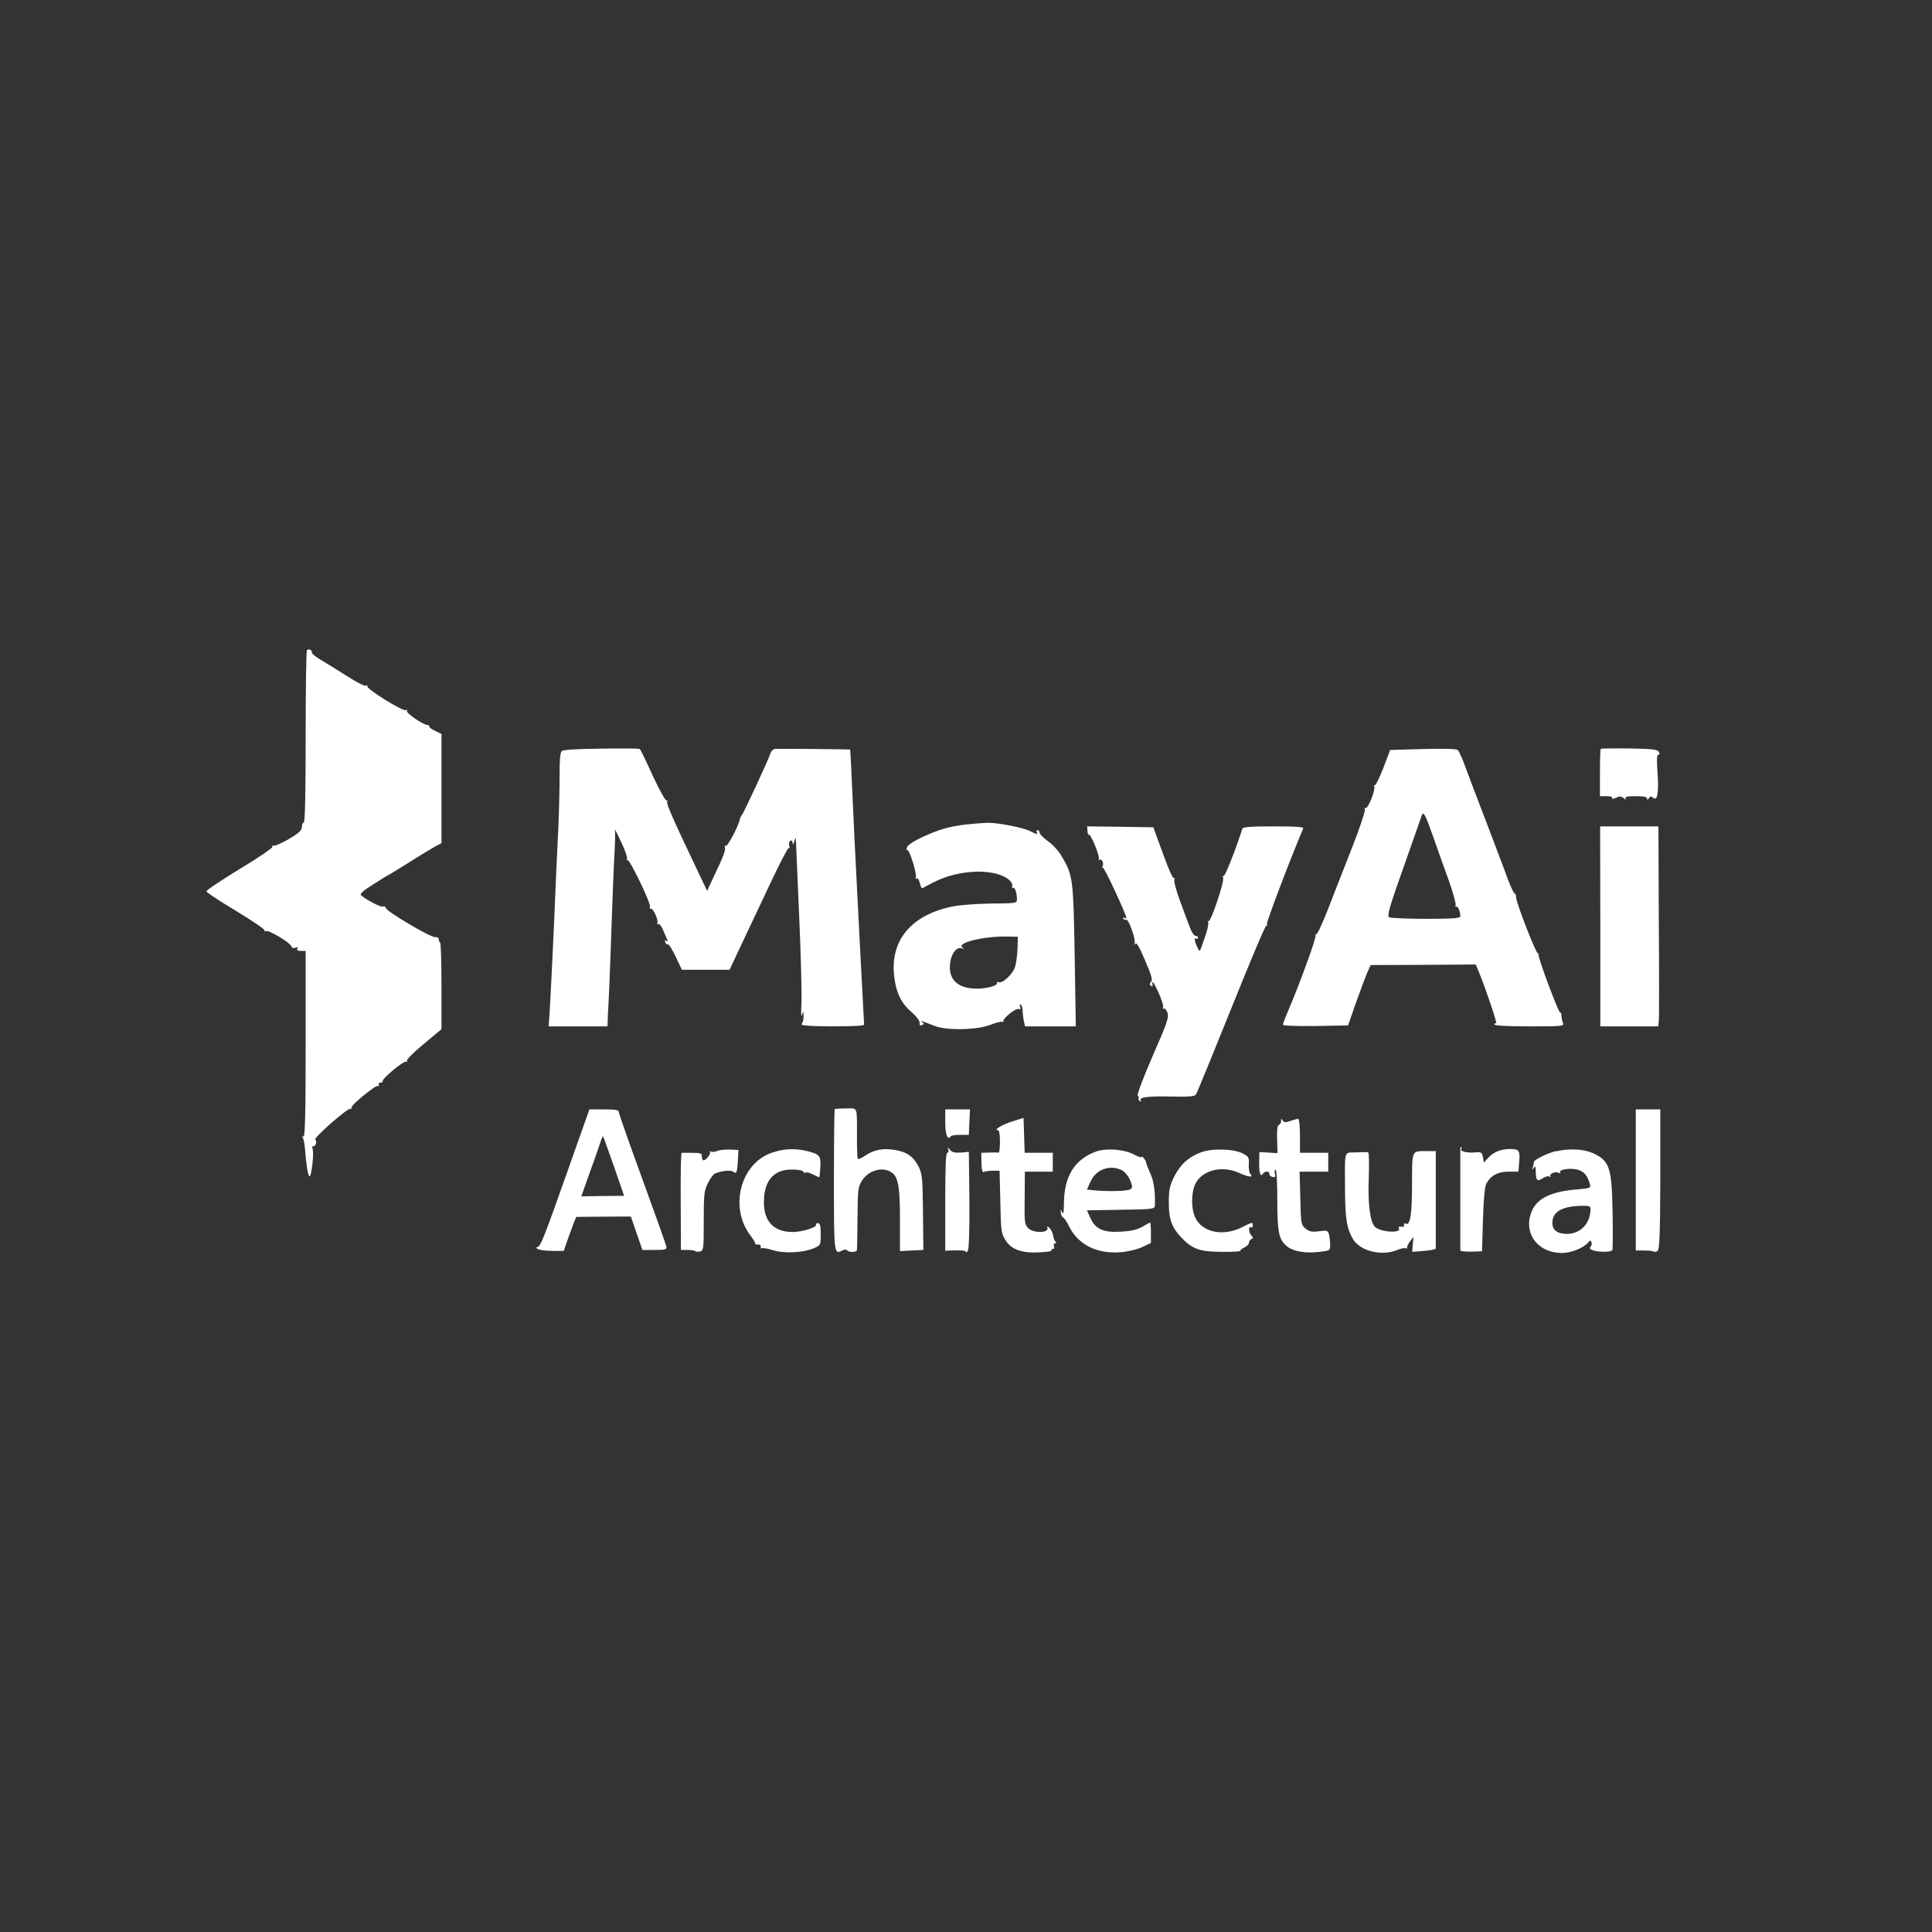 <?xml version="1.0" standalone="no"?>
<!DOCTYPE svg PUBLIC "-//W3C//DTD SVG 20010904//EN" "http://www.w3.org/TR/2001/REC-SVG-20010904/DTD/svg10.dtd">
<svg xmlns="http://www.w3.org/2000/svg" version="1.0" width="1024pt" height="1024pt" viewBox="0 0 1024 1024" preserveAspectRatio="xMidYMid meet">
<rect x="0" y="0" width="1024" height="1024" fill="#333333" stroke="none"/>
<g transform="translate(0,1024) scale(0.1,-0.1)" fill="#ffffff" stroke="none">
<path d="M1627 6794 c-4 -4 -7 -211 -7 -461 0 -295 -3 -453 -10 -453 -5 0 -10 -10 -10 -23 0 -18 -15 -32 -67 -63 -37 -21 -73 -38 -81 -36 -8 2 -11 -1 -8 -6 3 -5 -75 -59 -174 -118 -98 -60 -178 -113 -176 -119 1 -5 72 -52 157 -103 85 -51 153 -98 151 -103 -1 -6 2 -8 8 -4 13 8 126 -60 134 -80 3 -9 12 -12 22 -8 12 4 15 3 10 -5 -5 -8 1 -12 18 -12 l26 0 0 -495 c0 -369 -3 -494 -12 -489 -7 5 -8 3 -3 -6 4 -7 9 -31 11 -54 7 -91 16 -146 24 -151 10 -6 25 116 17 145 -3 11 -2 18 3 15 4 -3 11 3 14 12 4 9 2 19 -3 22 -12 8 165 164 185 164 7 0 11 4 8 8 -6 10 127 119 138 113 5 -3 7 0 6 8 -2 7 3 12 10 10 6 -1 11 2 10 7 -4 14 113 111 125 104 6 -3 7 -1 4 4 -4 6 36 46 88 89 l95 79 0 226 c0 124 -3 229 -7 233 -5 4 -8 13 -8 19 0 7 -9 11 -19 10 -24 -2 -252 133 -260 153 -3 9 -10 13 -16 9 -9 -6 -90 36 -116 60 -8 7 10 24 63 57 41 27 76 48 78 48 1 0 53 31 113 69 61 39 125 77 141 86 l31 16 0 289 0 290 -35 17 c-19 9 -32 19 -30 23 2 4 -1 7 -8 7 -23 0 -117 65 -110 75 3 7 1 8 -5 4 -15 -9 -213 114 -205 127 3 6 1 7 -6 3 -7 -5 -50 17 -104 52 -51 32 -113 71 -139 86 -26 15 -46 32 -45 38 2 13 -17 21 -26 12z"/>
<path d="M3187 6272 c-128 -1 -203 -6 -210 -13 -8 -8 -12 -51 -11 -133 0 -66 -3 -193 -7 -281 -5 -88 -15 -320 -23 -515 -9 -195 -19 -394 -22 -442 l-6 -88 156 0 156 0 1 33 c0 17 2 55 4 82 2 28 9 199 15 380 6 182 13 355 15 385 2 30 4 80 5 110 l0 54 35 -73 c19 -40 32 -78 28 -84 -3 -7 -3 -9 2 -5 10 10 127 -232 120 -249 -2 -8 -1 -12 3 -9 12 7 44 -63 36 -76 -4 -6 -2 -8 3 -5 6 4 19 -11 29 -36 10 -23 20 -46 22 -51 3 -5 0 -6 -7 -2 -7 5 -9 1 -5 -8 3 -9 10 -14 14 -11 4 3 23 -27 41 -65 l33 -70 126 0 127 0 60 128 c33 70 102 216 153 324 51 109 96 195 100 193 5 -3 6 3 3 14 -3 10 0 22 6 25 6 4 11 -1 12 -11 1 -13 3 -11 9 7 8 25 8 25 9 -5 1 -16 8 -194 17 -395 9 -201 14 -405 12 -455 -3 -49 -2 -79 3 -65 7 24 7 24 8 -5 1 -17 -4 -36 -10 -42 -8 -8 34 -12 160 -13 106 0 171 3 171 9 0 6 -9 176 -20 378 -10 202 -21 413 -24 468 -3 55 -11 215 -17 355 -6 140 -12 256 -13 257 -2 2 -363 5 -398 4 -9 -1 -20 -11 -24 -23 -11 -35 -144 -321 -152 -328 -4 -3 -8 -12 -10 -20 -5 -33 -66 -149 -75 -143 -5 3 -7 0 -5 -8 5 -15 -8 -49 -62 -162 l-32 -69 -40 84 c-143 300 -178 380 -172 390 4 6 3 8 -3 5 -5 -3 -38 55 -73 131 -34 75 -65 139 -69 142 -3 3 -95 4 -204 2z"/>
<path d="M7541 6270 l-173 -5 -37 -98 c-21 -53 -41 -94 -46 -90 -4 5 -5 3 -2 -4 10 -16 -33 -124 -46 -116 -6 3 -7 1 -3 -6 4 -6 -26 -98 -68 -204 -41 -105 -100 -254 -129 -330 -29 -75 -57 -134 -62 -130 -4 5 -5 3 -2 -4 6 -10 -88 -268 -152 -416 -12 -27 -21 -53 -21 -58 0 -6 69 -8 172 -7 l173 3 46 132 c26 72 53 144 61 160 l13 28 279 1 278 2 15 -36 c35 -85 102 -282 93 -277 -6 3 -10 1 -10 -4 0 -7 62 -11 186 -11 174 0 186 1 178 18 -4 9 -8 27 -8 39 -1 11 -4 19 -7 17 -8 -4 -119 293 -115 309 1 7 1 8 -2 3 -6 -12 -114 263 -116 296 0 14 -4 24 -8 22 -3 -2 -20 33 -37 78 -16 46 -69 184 -116 308 -48 124 -98 257 -112 295 -14 39 -31 75 -37 80 -7 6 -76 8 -185 5z m57 -470 c22 -63 59 -167 82 -230 22 -63 38 -120 35 -128 -2 -7 -1 -11 4 -8 8 6 21 -25 21 -51 0 -10 -43 -13 -182 -13 -101 0 -189 4 -196 9 -11 7 5 62 78 267 50 143 93 265 96 273 8 24 20 1 62 -119z"/>
<path d="M8484 6271 c-2 -2 -4 -60 -4 -128 l0 -123 36 0 c21 0 33 -4 29 -10 -4 -6 4 -5 19 1 20 10 29 9 43 -2 11 -9 14 -10 9 -1 -5 9 8 12 53 12 42 0 61 -4 61 -12 0 -9 3 -9 9 1 8 12 12 12 24 2 22 -18 30 29 22 139 -5 64 -3 90 5 90 7 0 8 6 2 15 -7 13 -35 16 -156 18 -81 1 -150 0 -152 -2z"/>
<path d="M5120 5870 c-91 -11 -143 -26 -232 -67 -47 -22 -78 -43 -81 -54 -3 -11 -2 -17 2 -15 11 7 53 -132 45 -146 -4 -6 -3 -8 4 -4 6 3 13 -6 17 -24 4 -17 10 -30 13 -28 4 2 31 16 59 31 136 71 332 77 404 11 11 -10 17 -24 14 -31 -2 -8 -1 -12 4 -9 10 6 21 -26 21 -61 0 -20 -4 -21 -138 -22 -75 -1 -168 -8 -206 -16 -225 -47 -336 -189 -304 -389 12 -77 37 -125 91 -172 25 -22 43 -46 41 -56 -1 -11 3 -15 13 -11 12 5 12 7 1 15 -14 11 -5 8 67 -20 62 -25 225 -21 294 6 30 12 58 19 63 16 5 -3 7 -2 6 3 -5 14 66 71 81 65 10 -3 12 0 8 12 -4 10 -3 15 3 11 6 -3 10 -17 10 -29 0 -13 3 -38 6 -55 l7 -31 134 0 135 0 -6 374 c-7 405 -9 425 -66 523 -16 29 -49 66 -75 84 -25 18 -45 38 -45 46 0 7 -5 13 -11 13 -5 0 -7 -4 -4 -10 8 -14 -1 -13 -33 4 -39 20 -173 46 -229 45 -26 -1 -77 -5 -113 -9z m273 -658 c-1 -34 -7 -78 -13 -97 -13 -39 -66 -89 -87 -81 -8 3 -12 2 -9 -3 9 -14 -51 -31 -105 -31 -106 0 -157 51 -142 142 7 48 35 80 60 72 14 -5 15 -4 4 4 -35 25 119 62 244 58 l50 -1 -2 -63z"/>
<path d="M5764 5836 c0 -13 4 -22 7 -20 10 6 60 -116 53 -128 -4 -6 -2 -8 3 -5 13 8 26 -20 16 -36 -3 -7 -3 -9 2 -5 6 6 125 -249 125 -268 0 -3 -5 -2 -12 2 -7 4 -8 3 -4 -5 4 -6 11 -9 15 -6 12 7 51 -102 45 -123 -4 -12 -3 -13 3 -4 7 9 22 -17 52 -88 34 -79 41 -103 32 -114 -9 -10 -9 -16 -1 -21 6 -4 10 -3 9 2 -6 32 6 19 31 -37 16 -36 27 -71 25 -78 -3 -7 -1 -11 4 -8 5 3 13 -7 19 -22 8 -25 -2 -54 -80 -232 -50 -115 -84 -206 -78 -208 5 -2 8 -8 5 -12 -3 -5 0 -12 6 -16 7 -4 9 -3 5 4 -10 17 42 23 168 20 89 -2 119 1 125 11 5 7 89 213 187 456 98 244 181 442 186 439 4 -3 6 1 3 8 -4 10 131 364 192 506 4 9 -31 12 -156 12 -121 0 -163 -3 -166 -12 -39 -120 -93 -257 -100 -251 -4 5 -5 0 -2 -9 7 -21 -67 -241 -78 -231 -4 5 -5 3 -2 -3 4 -7 -2 -38 -13 -70 -33 -96 -30 -91 -39 -74 -17 30 -24 63 -12 56 6 -4 11 -2 11 3 0 6 -6 11 -14 11 -7 0 -20 19 -29 43 -9 23 -32 86 -52 140 -20 54 -34 105 -31 113 3 8 2 13 -3 10 -5 -3 -31 56 -58 132 l-50 137 -176 3 -175 2 2 -24z"/>
<path d="M8482 5330 l0 -530 153 0 154 0 3 28 c2 15 2 253 0 530 l-2 502 -154 0 -155 0 1 -530z"/>
<path d="M4424 4361 c-2 -2 -4 -172 -4 -377 0 -391 0 -394 44 -372 10 6 21 6 25 2 9 -13 51 -12 53 0 1 6 2 83 3 171 1 147 3 164 23 196 35 57 111 78 159 44 34 -24 43 -76 43 -253 l0 -163 62 3 62 3 -2 200 c-2 186 -4 203 -25 245 -27 52 -65 77 -130 86 -60 9 -107 -1 -151 -31 -19 -13 -37 -21 -40 -17 -2 4 -4 54 -4 112 0 172 6 155 -58 155 -31 0 -58 -2 -60 -4z"/>
<path d="M3010 4038 c-129 -365 -146 -408 -163 -408 -7 0 -6 -4 3 -10 8 -5 43 -10 77 -10 l61 0 20 58 c11 31 26 72 33 90 l13 32 81 1 c44 0 109 1 144 1 l65 0 30 -88 31 -89 65 0 c55 0 65 2 62 17 -1 9 -59 171 -127 358 -69 188 -125 348 -125 356 0 11 -18 14 -78 14 l-78 0 -114 -322z m244 20 l54 -156 -113 -1 -114 -2 40 113 c23 62 48 134 57 161 8 26 16 46 18 44 2 -1 28 -73 58 -159z"/>
<path d="M5010 4291 c0 -65 13 -97 29 -74 3 5 26 9 51 8 l45 0 3 68 3 67 -66 0 -65 0 0 -69z"/>
<path d="M8670 3986 l0 -374 46 0 c25 0 48 -3 51 -6 4 -3 12 -1 19 5 10 8 13 93 14 380 l0 369 -65 0 -65 0 0 -374z"/>
<path d="M5365 4296 c-54 -17 -102 -46 -76 -46 7 0 11 -24 11 -60 0 -33 -3 -59 -7 -59 -5 1 -27 1 -50 0 l-42 -1 1 -54 c1 -36 5 -52 12 -48 6 4 27 7 48 7 l36 0 4 -165 c3 -151 5 -168 26 -201 31 -51 84 -71 177 -67 40 2 71 6 68 10 -2 5 1 8 7 8 7 0 10 7 6 15 -3 8 0 15 7 15 7 0 8 3 2 8 -5 4 -11 18 -13 32 -2 14 -10 32 -18 40 -14 13 -15 13 -12 0 5 -26 -76 -26 -102 0 -19 19 -21 31 -19 160 l1 140 74 0 74 0 0 50 0 50 -75 0 -74 0 -3 93 -3 92 -60 -19z"/>
<path d="M6790 4298 c0 -9 -5 -18 -12 -20 -7 -3 -11 -28 -9 -77 l2 -73 -48 3 -48 3 -1 -57 c-1 -55 7 -79 21 -57 9 14 36 13 33 -2 -2 -6 6 -14 16 -16 15 -3 18 0 13 17 -3 12 -1 21 4 21 5 0 9 -71 9 -160 0 -176 8 -211 54 -248 34 -26 99 -36 171 -27 54 6 55 7 55 38 0 18 -3 42 -6 55 -6 20 -11 22 -53 16 -38 -5 -51 -2 -71 14 -24 20 -25 25 -28 161 l-4 141 76 0 76 0 0 50 0 50 -75 0 -75 0 0 90 c0 50 -4 90 -9 90 -4 0 -23 -5 -41 -11 -26 -9 -34 -9 -41 2 -7 11 -9 11 -9 -3z"/>
<path d="M5026 4148 c3 -10 1 -18 -5 -18 -8 0 -11 -76 -11 -259 l0 -260 55 2 c31 1 55 -2 55 -8 0 -5 5 -2 10 7 6 10 9 118 8 270 l-3 253 -43 -4 c-33 -2 -47 2 -58 16 -13 16 -13 16 -8 1z"/>
<path d="M7740 4155 c0 -6 0 -533 0 -542 0 -5 26 -7 57 -7 l58 2 5 168 c3 107 10 177 18 191 24 43 62 63 117 63 l53 0 3 38 c7 74 3 82 -47 82 -50 0 -89 -16 -119 -50 l-20 -22 -5 28 c-5 26 -8 29 -42 26 -44 -4 -81 6 -73 19 4 5 4 9 1 9 -3 0 -6 -2 -6 -5z"/>
<path d="M3802 4140 c-13 -6 -29 -7 -35 -3 -7 3 -9 2 -4 -2 7 -9 -20 -45 -35 -45 -4 0 -8 9 -8 20 0 20 1 20 -107 20 -4 0 -6 -116 -5 -257 l1 -258 35 0 c19 0 37 -3 41 -6 3 -4 15 -5 26 -2 18 5 19 15 19 161 0 138 2 161 21 199 12 24 28 47 37 52 31 15 85 21 98 11 17 -15 22 -4 25 60 l3 55 -44 2 c-25 1 -56 -2 -68 -7z"/>
<path d="M4090 4130 c-166 -57 -226 -291 -112 -439 15 -20 26 -39 25 -42 -1 -4 5 -6 15 -5 9 0 16 -5 14 -12 -1 -8 1 -11 6 -8 5 3 31 -2 58 -10 59 -19 162 -14 217 10 37 16 37 17 37 74 0 45 -3 59 -15 59 -8 0 -12 -4 -10 -8 8 -13 -74 -39 -123 -39 -100 0 -154 56 -153 159 0 115 53 175 154 172 29 0 53 -5 55 -11 2 -6 8 -8 13 -5 4 3 22 -1 38 -10 17 -8 31 -15 33 -15 2 0 4 24 6 54 3 61 -3 68 -70 85 -66 16 -125 13 -188 -9z"/>
<path d="M5808 4136 c-112 -41 -167 -130 -169 -270 0 -51 -3 -65 -10 -51 -8 19 -9 19 -6 -3 1 -12 6 -24 12 -25 5 -1 20 -23 33 -50 48 -95 147 -144 273 -134 36 3 87 15 113 27 l46 22 0 54 c0 30 -2 54 -4 54 -3 0 -21 -10 -41 -22 -26 -15 -60 -23 -113 -26 -94 -6 -136 13 -163 73 l-18 40 179 3 c162 2 180 4 181 20 3 70 -5 133 -24 172 -11 25 -21 50 -22 57 0 13 -25 42 -25 30 0 -4 -19 3 -42 15 -52 27 -147 34 -200 14z m136 -97 c14 -7 32 -26 41 -44 27 -58 22 -63 -52 -67 -38 -2 -91 -1 -120 2 l-52 5 19 42 c28 64 100 91 164 62z"/>
<path d="M6367 4133 c-69 -26 -111 -65 -144 -130 -24 -49 -28 -70 -28 -138 0 -90 16 -132 70 -188 56 -58 97 -72 212 -72 56 -1 100 2 98 6 -3 3 7 11 20 17 14 7 25 18 25 26 0 8 6 16 13 19 10 4 10 7 0 18 -15 15 -17 53 -3 44 6 -3 10 1 10 9 0 20 1 20 -58 -9 -100 -50 -210 -27 -247 52 -22 46 -22 130 0 177 35 73 140 101 231 60 53 -24 78 -26 62 -7 -7 8 -11 32 -9 53 2 35 -1 40 -31 56 -48 25 -161 29 -221 7z"/>
<path d="M8247 4139 c-46 -11 -117 -46 -117 -58 0 -5 -3 -18 -6 -28 -5 -15 -4 -15 5 -3 8 12 11 7 11 -21 0 -46 8 -53 37 -34 13 9 29 13 35 9 6 -4 8 -3 6 3 -8 13 29 26 45 16 7 -4 9 -3 6 3 -10 16 60 26 97 13 32 -10 48 -31 61 -76 5 -20 1 -21 -67 -27 -149 -12 -224 -52 -248 -134 -33 -109 45 -203 167 -203 49 0 117 28 139 56 10 12 12 13 17 1 3 -8 1 -19 -5 -25 -7 -7 -3 -12 13 -18 36 -11 98 -10 103 2 2 6 3 96 1 201 -4 238 -16 272 -106 313 -47 21 -125 25 -192 9z m183 -306 c0 -78 -53 -133 -126 -133 -52 1 -77 21 -76 61 1 57 52 86 155 88 38 1 47 -2 47 -16z"/>
<path d="M7188 4132 c-67 -3 -60 22 -59 -206 1 -148 10 -200 43 -255 39 -63 153 -90 234 -56 20 8 40 12 45 9 5 -3 8 -2 7 3 -2 4 5 19 15 33 l19 25 -4 -40 -3 -40 63 5 c34 3 62 8 62 13 0 4 0 122 0 262 l0 254 -47 0 c-83 -1 -78 11 -79 -176 0 -165 -10 -223 -35 -208 -5 4 -8 1 -7 -7 2 -8 -4 -12 -16 -10 -10 2 -15 -1 -12 -7 19 -30 -101 -22 -128 8 -25 28 -37 126 -31 265 2 69 1 126 -3 128 -4 2 -33 2 -64 0z"/>
</g>
</svg>